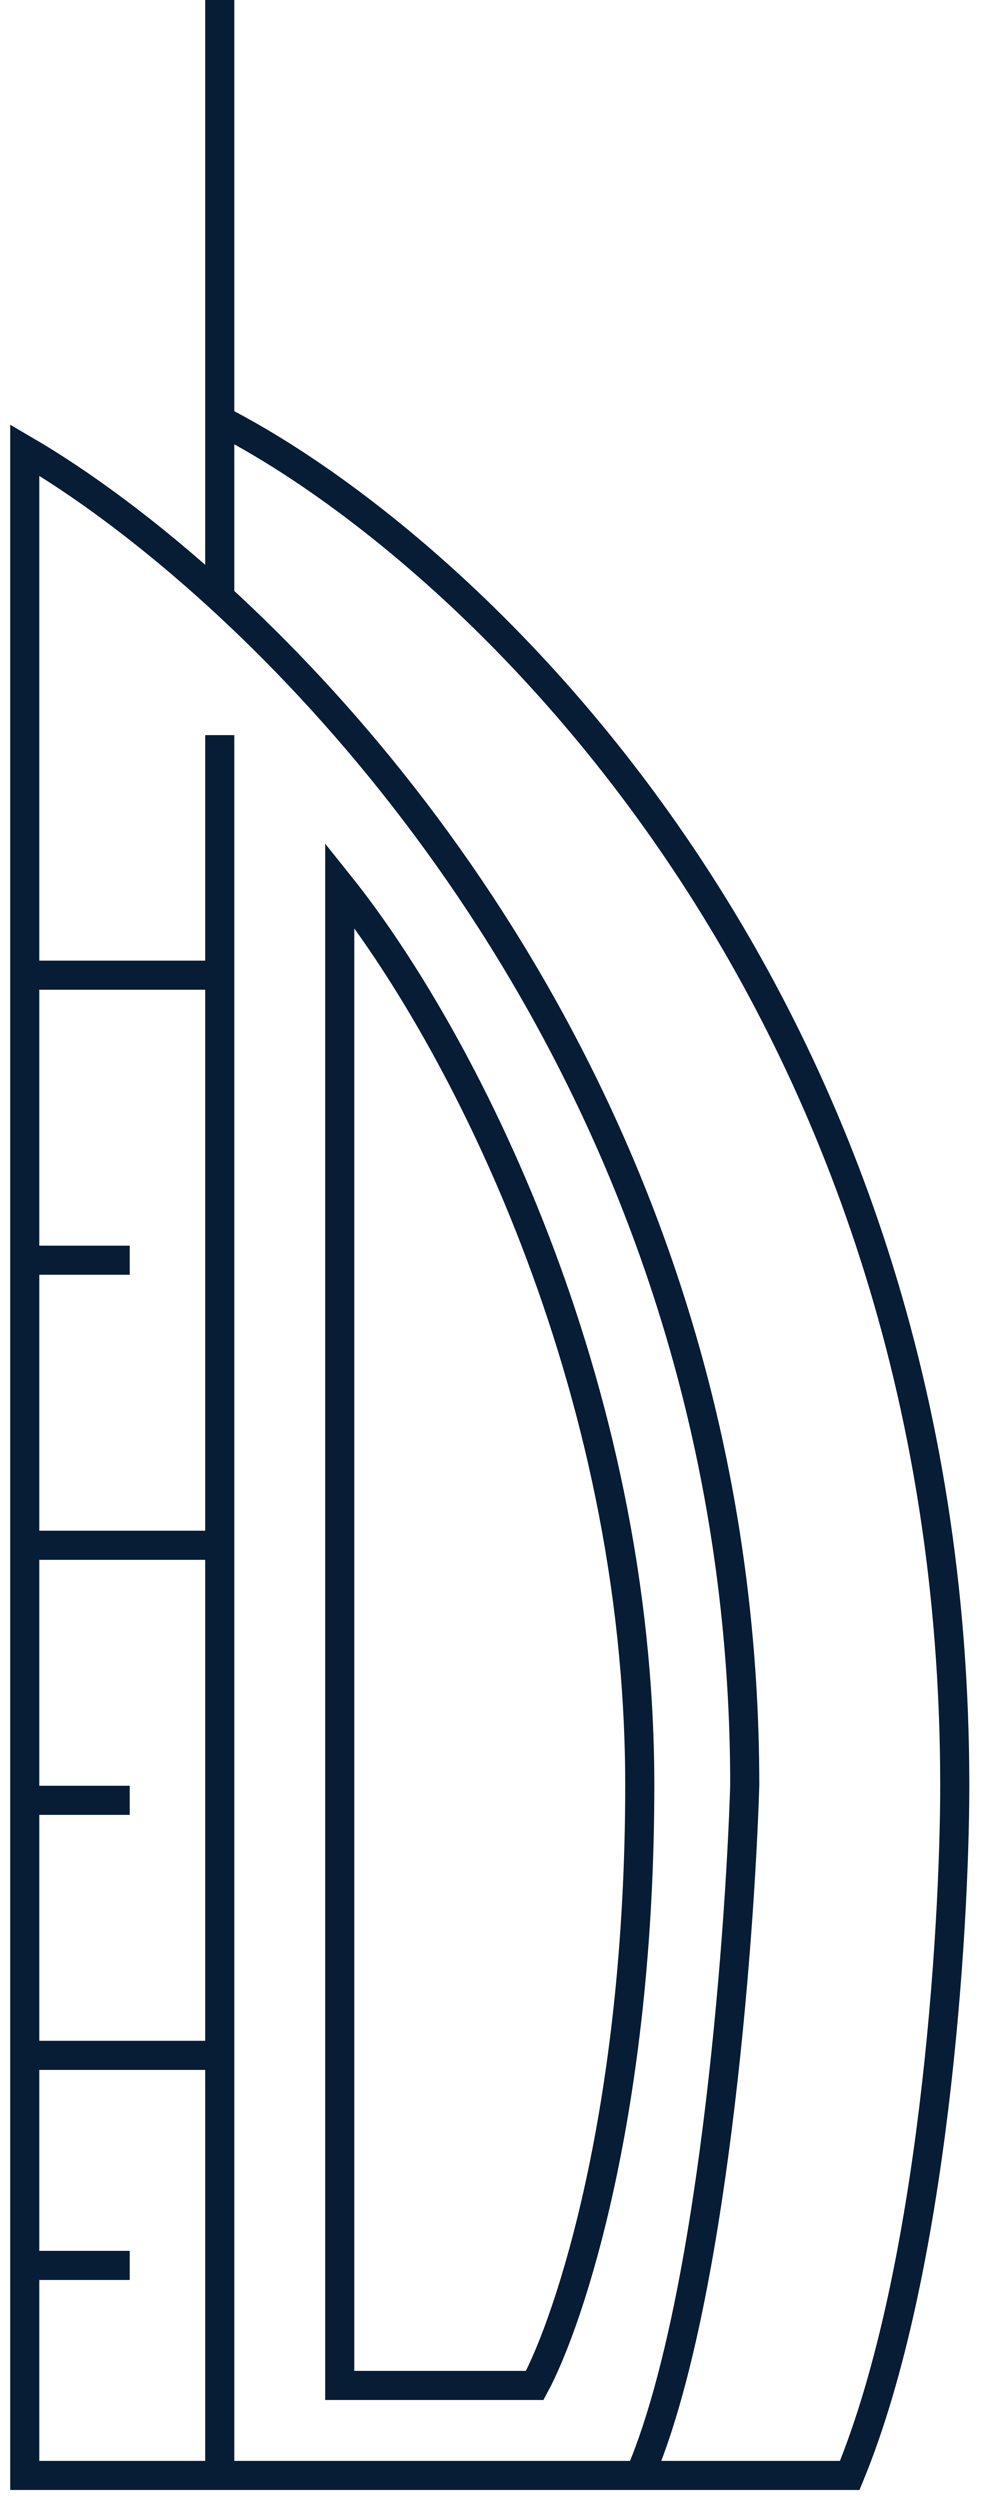 <svg width="40" height="101" viewBox="0 0 40 101" fill="none" xmlns="http://www.w3.org/2000/svg">
<path id="Vector 4" d="M25.849 100H34.333C37.727 91.758 38.576 77.98 38.576 72.121C38.576 40.121 18.778 22.02 8.879 16.97M25.849 100C28.758 93.212 29.889 78.586 30.091 72.121C30.091 49.35 18.595 33.022 8.879 24.132M25.849 100H8.879M8.879 24.132C5.975 21.476 3.231 19.483 1 18.182V39.394M8.879 24.132V16.97M8.879 0V16.97M8.879 100H1V91.515M8.879 100V83.03M8.879 29.697V39.394M8.879 39.394H1M8.879 39.394V62.424M1 39.394V50.909M8.879 62.424H1M8.879 62.424V83.03M1 62.424V72.727M1 62.424V50.909M8.879 83.03H1M1 83.03V91.515M1 83.03V72.727M1 91.515H5.242M1 72.727H5.242M1 50.909H5.242M13.727 35.758V96.364H21.606C23.02 93.737 25.849 85.212 25.849 72.121C25.849 55.758 18.576 41.818 13.727 35.758Z" stroke="#071C35" stroke-width="1.176"/>
</svg>
